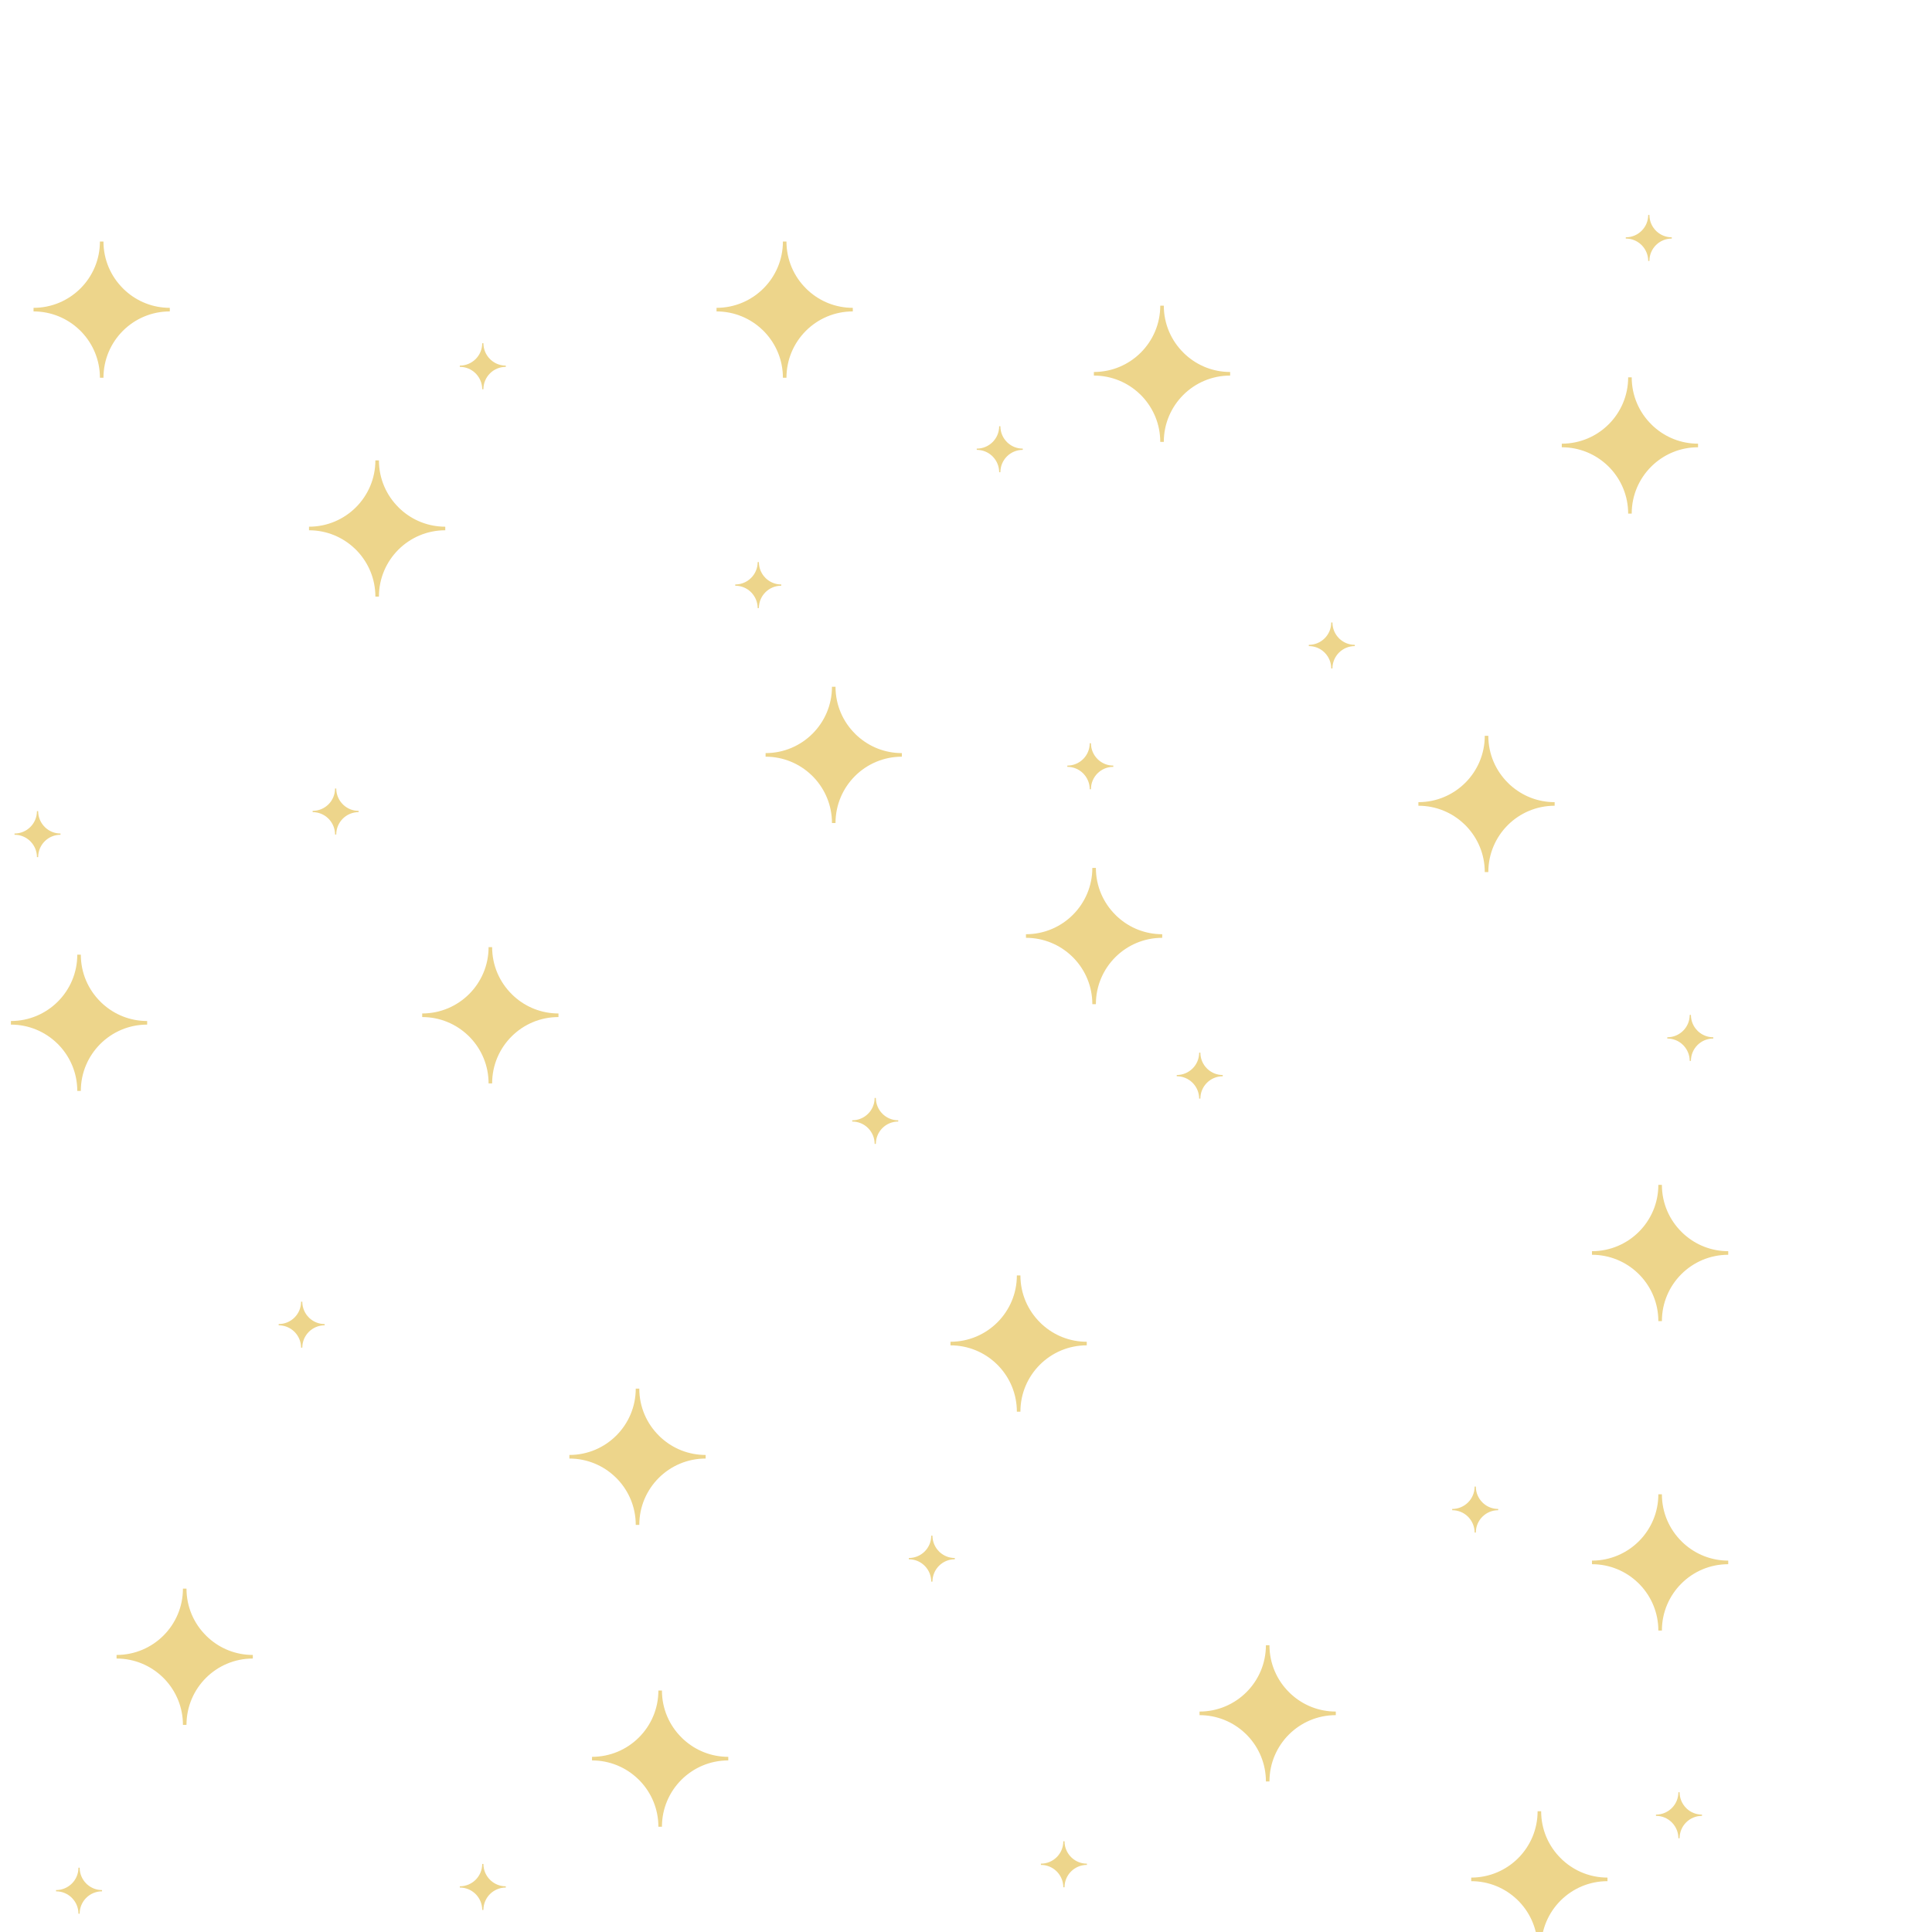<svg xmlns="http://www.w3.org/2000/svg" xmlns:xlink="http://www.w3.org/1999/xlink" preserveAspectRatio="xMidYMid meet" width="512" height="512" viewBox="0 0 512 512" style="width:100%;height:100%"><defs><animateTransform repeatCount="indefinite" dur="3s" begin="0s" xlink:href="#_R_G_L_35_G" fill="freeze" attributeName="transform" from="0 0" to="0 0" type="scale" additive="sum" keyTimes="0;0.082;0.167;1" values="0 0;1 1;0 0;0 0" keySplines="0.167 0.167 0.833 0.833;0.167 0.167 0.833 0.833;0 0 0 0" calcMode="spline"/><animateTransform repeatCount="indefinite" dur="3s" begin="0s" xlink:href="#_R_G_L_35_G" fill="freeze" attributeName="transform" from="25.054 -25.054" to="25.054 -25.054" type="translate" additive="sum" keyTimes="0;1" values="25.054 -25.054;25.054 -25.054" keySplines="0 0 1 1" calcMode="spline"/><animate repeatCount="indefinite" dur="3s" begin="0s" xlink:href="#_R_G_L_35_G_M" fill="freeze" attributeName="opacity" from="1" to="0" keyTimes="0;0.167;0.167;1" values="1;1;0;0" keySplines="0 0 0 0;0 0 0 0;0 0 0 0" calcMode="spline"/><animateTransform repeatCount="indefinite" dur="3s" begin="0s" xlink:href="#_R_G_L_34_G" fill="freeze" attributeName="transform" from="0 0" to="0 0" type="scale" additive="sum" keyTimes="0;0.082;0.167;1" values="0 0;1 1;0 0;0 0" keySplines="0.167 0.167 0.833 0.833;0.167 0.167 0.833 0.833;0 0 0 0" calcMode="spline"/><animateTransform repeatCount="indefinite" dur="3s" begin="0s" xlink:href="#_R_G_L_34_G" fill="freeze" attributeName="transform" from="25.054 -25.054" to="25.054 -25.054" type="translate" additive="sum" keyTimes="0;1" values="25.054 -25.054;25.054 -25.054" keySplines="0 0 1 1" calcMode="spline"/><animate repeatCount="indefinite" dur="3s" begin="0s" xlink:href="#_R_G_L_34_G_M" fill="freeze" attributeName="opacity" from="1" to="0" keyTimes="0;0.167;0.167;1" values="1;1;0;0" keySplines="0 0 0 0;0 0 0 0;0 0 0 0" calcMode="spline"/><animateTransform repeatCount="indefinite" dur="3s" begin="0s" xlink:href="#_R_G_L_33_G" fill="freeze" attributeName="transform" from="0 0" to="0 0" type="scale" additive="sum" keyTimes="0;0.044;0.126;0.211;1" values="0 0;0 0;1 1;0 0;0 0" keySplines="0.167 0.167 0.833 0.833;0.167 0.167 0.833 0.833;0.167 0.167 0.833 0.833;0 0 0 0" calcMode="spline"/><animateTransform repeatCount="indefinite" dur="3s" begin="0s" xlink:href="#_R_G_L_33_G" fill="freeze" attributeName="transform" from="25.054 -25.054" to="25.054 -25.054" type="translate" additive="sum" keyTimes="0;1" values="25.054 -25.054;25.054 -25.054" keySplines="0 0 1 1" calcMode="spline"/><animate repeatCount="indefinite" dur="3s" begin="0s" xlink:href="#_R_G_L_33_G_M" fill="freeze" attributeName="opacity" from="0" to="0" keyTimes="0;0.044;0.044;0.211;0.211;1" values="0;0;1;1;0;0" keySplines="0 0 0 0;0 0 0 0;0 0 0 0;0 0 0 0;0 0 0 0" calcMode="spline"/><animateTransform repeatCount="indefinite" dur="3s" begin="0s" xlink:href="#_R_G_L_32_G" fill="freeze" attributeName="transform" from="0 0" to="0 0" type="scale" additive="sum" keyTimes="0;0.05;0.132;0.217;1" values="0 0;0 0;1 1;0 0;0 0" keySplines="0.167 0.167 0.833 0.833;0.167 0.167 0.833 0.833;0.167 0.167 0.833 0.833;0 0 0 0" calcMode="spline"/><animateTransform repeatCount="indefinite" dur="3s" begin="0s" xlink:href="#_R_G_L_32_G" fill="freeze" attributeName="transform" from="25.054 -25.054" to="25.054 -25.054" type="translate" additive="sum" keyTimes="0;1" values="25.054 -25.054;25.054 -25.054" keySplines="0 0 1 1" calcMode="spline"/><animate repeatCount="indefinite" dur="3s" begin="0s" xlink:href="#_R_G_L_32_G_M" fill="freeze" attributeName="opacity" from="0" to="0" keyTimes="0;0.05;0.05;0.217;0.217;1" values="0;0;1;1;0;0" keySplines="0 0 0 0;0 0 0 0;0 0 0 0;0 0 0 0;0 0 0 0" calcMode="spline"/><animateTransform repeatCount="indefinite" dur="3s" begin="0s" xlink:href="#_R_G_L_31_G" fill="freeze" attributeName="transform" from="0 0" to="0 0" type="scale" additive="sum" keyTimes="0;0.089;0.171;0.256;1" values="0 0;0 0;1 1;0 0;0 0" keySplines="0.167 0.167 0.833 0.833;0.167 0.167 0.833 0.833;0.167 0.167 0.833 0.833;0 0 0 0" calcMode="spline"/><animateTransform repeatCount="indefinite" dur="3s" begin="0s" xlink:href="#_R_G_L_31_G" fill="freeze" attributeName="transform" from="25.054 -25.054" to="25.054 -25.054" type="translate" additive="sum" keyTimes="0;1" values="25.054 -25.054;25.054 -25.054" keySplines="0 0 1 1" calcMode="spline"/><animate repeatCount="indefinite" dur="3s" begin="0s" xlink:href="#_R_G_L_31_G_M" fill="freeze" attributeName="opacity" from="0" to="0" keyTimes="0;0.089;0.089;0.256;0.256;1" values="0;0;1;1;0;0" keySplines="0 0 0 0;0 0 0 0;0 0 0 0;0 0 0 0;0 0 0 0" calcMode="spline"/><animateTransform repeatCount="indefinite" dur="3s" begin="0s" xlink:href="#_R_G_L_30_G" fill="freeze" attributeName="transform" from="0 0" to="0 0" type="scale" additive="sum" keyTimes="0;0.1;0.182;0.267;1" values="0 0;0 0;1 1;0 0;0 0" keySplines="0.167 0.167 0.833 0.833;0.167 0.167 0.833 0.833;0.167 0.167 0.833 0.833;0 0 0 0" calcMode="spline"/><animateTransform repeatCount="indefinite" dur="3s" begin="0s" xlink:href="#_R_G_L_30_G" fill="freeze" attributeName="transform" from="25.054 -25.054" to="25.054 -25.054" type="translate" additive="sum" keyTimes="0;1" values="25.054 -25.054;25.054 -25.054" keySplines="0 0 1 1" calcMode="spline"/><animate repeatCount="indefinite" dur="3s" begin="0s" xlink:href="#_R_G_L_30_G_M" fill="freeze" attributeName="opacity" from="0" to="0" keyTimes="0;0.1;0.1;0.267;0.267;1" values="0;0;1;1;0;0" keySplines="0 0 0 0;0 0 0 0;0 0 0 0;0 0 0 0;0 0 0 0" calcMode="spline"/><animateTransform repeatCount="indefinite" dur="3s" begin="0s" xlink:href="#_R_G_L_29_G" fill="freeze" attributeName="transform" from="0 0" to="0 0" type="scale" additive="sum" keyTimes="0;0.133;0.215;0.3;1" values="0 0;0 0;1 1;0 0;0 0" keySplines="0.167 0.167 0.833 0.833;0.167 0.167 0.833 0.833;0.167 0.167 0.833 0.833;0 0 0 0" calcMode="spline"/><animateTransform repeatCount="indefinite" dur="3s" begin="0s" xlink:href="#_R_G_L_29_G" fill="freeze" attributeName="transform" from="25.054 -25.054" to="25.054 -25.054" type="translate" additive="sum" keyTimes="0;1" values="25.054 -25.054;25.054 -25.054" keySplines="0 0 1 1" calcMode="spline"/><animate repeatCount="indefinite" dur="3s" begin="0s" xlink:href="#_R_G_L_29_G_M" fill="freeze" attributeName="opacity" from="0" to="0" keyTimes="0;0.133;0.133;0.3;0.3;1" values="0;0;1;1;0;0" keySplines="0 0 0 0;0 0 0 0;0 0 0 0;0 0 0 0;0 0 0 0" calcMode="spline"/><animateTransform repeatCount="indefinite" dur="3s" begin="0s" xlink:href="#_R_G_L_28_G" fill="freeze" attributeName="transform" from="0 0" to="0 0" type="scale" additive="sum" keyTimes="0;0.15;0.232;0.317;1" values="0 0;0 0;1 1;0 0;0 0" keySplines="0.167 0.167 0.833 0.833;0.167 0.167 0.833 0.833;0.167 0.167 0.833 0.833;0 0 0 0" calcMode="spline"/><animateTransform repeatCount="indefinite" dur="3s" begin="0s" xlink:href="#_R_G_L_28_G" fill="freeze" attributeName="transform" from="25.054 -25.054" to="25.054 -25.054" type="translate" additive="sum" keyTimes="0;1" values="25.054 -25.054;25.054 -25.054" keySplines="0 0 1 1" calcMode="spline"/><animate repeatCount="indefinite" dur="3s" begin="0s" xlink:href="#_R_G_L_28_G_M" fill="freeze" attributeName="opacity" from="0" to="0" keyTimes="0;0.15;0.15;0.317;0.317;1" values="0;0;1;1;0;0" keySplines="0 0 0 0;0 0 0 0;0 0 0 0;0 0 0 0;0 0 0 0" calcMode="spline"/><animateTransform repeatCount="indefinite" dur="3s" begin="0s" xlink:href="#_R_G_L_27_G" fill="freeze" attributeName="transform" from="0 0" to="0 0" type="scale" additive="sum" keyTimes="0;0.178;0.26;0.344;1" values="0 0;0 0;1 1;0 0;0 0" keySplines="0.167 0.167 0.833 0.833;0.167 0.167 0.833 0.833;0.167 0.167 0.833 0.833;0 0 0 0" calcMode="spline"/><animateTransform repeatCount="indefinite" dur="3s" begin="0s" xlink:href="#_R_G_L_27_G" fill="freeze" attributeName="transform" from="25.054 -25.054" to="25.054 -25.054" type="translate" additive="sum" keyTimes="0;1" values="25.054 -25.054;25.054 -25.054" keySplines="0 0 1 1" calcMode="spline"/><animate repeatCount="indefinite" dur="3s" begin="0s" xlink:href="#_R_G_L_27_G_M" fill="freeze" attributeName="opacity" from="0" to="0" keyTimes="0;0.178;0.178;0.344;0.344;1" values="0;0;1;1;0;0" keySplines="0 0 0 0;0 0 0 0;0 0 0 0;0 0 0 0;0 0 0 0" calcMode="spline"/><animateTransform repeatCount="indefinite" dur="3s" begin="0s" xlink:href="#_R_G_L_26_G" fill="freeze" attributeName="transform" from="0 0" to="0 0" type="scale" additive="sum" keyTimes="0;0.2;0.282;0.367;1" values="0 0;0 0;1 1;0 0;0 0" keySplines="0.167 0.167 0.833 0.833;0.167 0.167 0.833 0.833;0.167 0.167 0.833 0.833;0 0 0 0" calcMode="spline"/><animateTransform repeatCount="indefinite" dur="3s" begin="0s" xlink:href="#_R_G_L_26_G" fill="freeze" attributeName="transform" from="25.054 -25.054" to="25.054 -25.054" type="translate" additive="sum" keyTimes="0;1" values="25.054 -25.054;25.054 -25.054" keySplines="0 0 1 1" calcMode="spline"/><animate repeatCount="indefinite" dur="3s" begin="0s" xlink:href="#_R_G_L_26_G_M" fill="freeze" attributeName="opacity" from="0" to="0" keyTimes="0;0.2;0.2;0.367;0.367;1" values="0;0;1;1;0;0" keySplines="0 0 0 0;0 0 0 0;0 0 0 0;0 0 0 0;0 0 0 0" calcMode="spline"/><animateTransform repeatCount="indefinite" dur="3s" begin="0s" xlink:href="#_R_G_L_25_G" fill="freeze" attributeName="transform" from="0 0" to="0 0" type="scale" additive="sum" keyTimes="0;0.222;0.304;0.389;1" values="0 0;0 0;1 1;0 0;0 0" keySplines="0.167 0.167 0.833 0.833;0.167 0.167 0.833 0.833;0.167 0.167 0.833 0.833;0 0 0 0" calcMode="spline"/><animateTransform repeatCount="indefinite" dur="3s" begin="0s" xlink:href="#_R_G_L_25_G" fill="freeze" attributeName="transform" from="25.054 -25.054" to="25.054 -25.054" type="translate" additive="sum" keyTimes="0;1" values="25.054 -25.054;25.054 -25.054" keySplines="0 0 1 1" calcMode="spline"/><animate repeatCount="indefinite" dur="3s" begin="0s" xlink:href="#_R_G_L_25_G_M" fill="freeze" attributeName="opacity" from="0" to="0" keyTimes="0;0.222;0.222;0.389;0.389;1" values="0;0;1;1;0;0" keySplines="0 0 0 0;0 0 0 0;0 0 0 0;0 0 0 0;0 0 0 0" calcMode="spline"/><animateTransform repeatCount="indefinite" dur="3s" begin="0s" xlink:href="#_R_G_L_24_G" fill="freeze" attributeName="transform" from="0 0" to="0 0" type="scale" additive="sum" keyTimes="0;0.25;0.332;0.417;1" values="0 0;0 0;1 1;0 0;0 0" keySplines="0.167 0.167 0.833 0.833;0.167 0.167 0.833 0.833;0.167 0.167 0.833 0.833;0 0 0 0" calcMode="spline"/><animateTransform repeatCount="indefinite" dur="3s" begin="0s" xlink:href="#_R_G_L_24_G" fill="freeze" attributeName="transform" from="25.054 -25.054" to="25.054 -25.054" type="translate" additive="sum" keyTimes="0;1" values="25.054 -25.054;25.054 -25.054" keySplines="0 0 1 1" calcMode="spline"/><animate repeatCount="indefinite" dur="3s" begin="0s" xlink:href="#_R_G_L_24_G_M" fill="freeze" attributeName="opacity" from="0" to="0" keyTimes="0;0.25;0.25;0.417;0.417;1" values="0;0;1;1;0;0" keySplines="0 0 0 0;0 0 0 0;0 0 0 0;0 0 0 0;0 0 0 0" calcMode="spline"/><animateTransform repeatCount="indefinite" dur="3s" begin="0s" xlink:href="#_R_G_L_23_G" fill="freeze" attributeName="transform" from="0 0" to="0 0" type="scale" additive="sum" keyTimes="0;0.267;0.349;0.433;1" values="0 0;0 0;1 1;0 0;0 0" keySplines="0.167 0.167 0.833 0.833;0.167 0.167 0.833 0.833;0.167 0.167 0.833 0.833;0 0 0 0" calcMode="spline"/><animateTransform repeatCount="indefinite" dur="3s" begin="0s" xlink:href="#_R_G_L_23_G" fill="freeze" attributeName="transform" from="25.054 -25.054" to="25.054 -25.054" type="translate" additive="sum" keyTimes="0;1" values="25.054 -25.054;25.054 -25.054" keySplines="0 0 1 1" calcMode="spline"/><animate repeatCount="indefinite" dur="3s" begin="0s" xlink:href="#_R_G_L_23_G_M" fill="freeze" attributeName="opacity" from="0" to="0" keyTimes="0;0.267;0.267;0.433;0.433;1" values="0;0;1;1;0;0" keySplines="0 0 0 0;0 0 0 0;0 0 0 0;0 0 0 0;0 0 0 0" calcMode="spline"/><animateTransform repeatCount="indefinite" dur="3s" begin="0s" xlink:href="#_R_G_L_22_G" fill="freeze" attributeName="transform" from="0 0" to="0 0" type="scale" additive="sum" keyTimes="0;0.3;0.382;0.467;1" values="0 0;0 0;1 1;0 0;0 0" keySplines="0.167 0.167 0.833 0.833;0.167 0.167 0.833 0.833;0.167 0.167 0.833 0.833;0 0 0 0" calcMode="spline"/><animateTransform repeatCount="indefinite" dur="3s" begin="0s" xlink:href="#_R_G_L_22_G" fill="freeze" attributeName="transform" from="25.054 -25.054" to="25.054 -25.054" type="translate" additive="sum" keyTimes="0;1" values="25.054 -25.054;25.054 -25.054" keySplines="0 0 1 1" calcMode="spline"/><animate repeatCount="indefinite" dur="3s" begin="0s" xlink:href="#_R_G_L_22_G_M" fill="freeze" attributeName="opacity" from="0" to="0" keyTimes="0;0.3;0.3;0.467;0.467;1" values="0;0;1;1;0;0" keySplines="0 0 0 0;0 0 0 0;0 0 0 0;0 0 0 0;0 0 0 0" calcMode="spline"/><animateTransform repeatCount="indefinite" dur="3s" begin="0s" xlink:href="#_R_G_L_21_G" fill="freeze" attributeName="transform" from="0 0" to="0 0" type="scale" additive="sum" keyTimes="0;0.311;0.393;0.478;1" values="0 0;0 0;1 1;0 0;0 0" keySplines="0.167 0.167 0.833 0.833;0.167 0.167 0.833 0.833;0.167 0.167 0.833 0.833;0 0 0 0" calcMode="spline"/><animateTransform repeatCount="indefinite" dur="3s" begin="0s" xlink:href="#_R_G_L_21_G" fill="freeze" attributeName="transform" from="25.054 -25.054" to="25.054 -25.054" type="translate" additive="sum" keyTimes="0;1" values="25.054 -25.054;25.054 -25.054" keySplines="0 0 1 1" calcMode="spline"/><animate repeatCount="indefinite" dur="3s" begin="0s" xlink:href="#_R_G_L_21_G_M" fill="freeze" attributeName="opacity" from="0" to="0" keyTimes="0;0.311;0.311;0.478;0.478;1" values="0;0;1;1;0;0" keySplines="0 0 0 0;0 0 0 0;0 0 0 0;0 0 0 0;0 0 0 0" calcMode="spline"/><animateTransform repeatCount="indefinite" dur="3s" begin="0s" xlink:href="#_R_G_L_20_G" fill="freeze" attributeName="transform" from="0 0" to="0 0" type="scale" additive="sum" keyTimes="0;0.35;0.432;0.517;1" values="0 0;0 0;1 1;0 0;0 0" keySplines="0.167 0.167 0.833 0.833;0.167 0.167 0.833 0.833;0.167 0.167 0.833 0.833;0 0 0 0" calcMode="spline"/><animateTransform repeatCount="indefinite" dur="3s" begin="0s" xlink:href="#_R_G_L_20_G" fill="freeze" attributeName="transform" from="25.054 -25.054" to="25.054 -25.054" type="translate" additive="sum" keyTimes="0;1" values="25.054 -25.054;25.054 -25.054" keySplines="0 0 1 1" calcMode="spline"/><animate repeatCount="indefinite" dur="3s" begin="0s" xlink:href="#_R_G_L_20_G_M" fill="freeze" attributeName="opacity" from="0" to="0" keyTimes="0;0.35;0.35;0.517;0.517;1" values="0;0;1;1;0;0" keySplines="0 0 0 0;0 0 0 0;0 0 0 0;0 0 0 0;0 0 0 0" calcMode="spline"/><animateTransform repeatCount="indefinite" dur="3s" begin="0s" xlink:href="#_R_G_L_19_G" fill="freeze" attributeName="transform" from="0 0" to="0 0" type="scale" additive="sum" keyTimes="0;0.356;0.438;0.522;1" values="0 0;0 0;1 1;0 0;0 0" keySplines="0.167 0.167 0.833 0.833;0.167 0.167 0.833 0.833;0.167 0.167 0.833 0.833;0 0 0 0" calcMode="spline"/><animateTransform repeatCount="indefinite" dur="3s" begin="0s" xlink:href="#_R_G_L_19_G" fill="freeze" attributeName="transform" from="25.054 -25.054" to="25.054 -25.054" type="translate" additive="sum" keyTimes="0;1" values="25.054 -25.054;25.054 -25.054" keySplines="0 0 1 1" calcMode="spline"/><animate repeatCount="indefinite" dur="3s" begin="0s" xlink:href="#_R_G_L_19_G_M" fill="freeze" attributeName="opacity" from="0" to="0" keyTimes="0;0.356;0.356;0.522;0.522;1" values="0;0;1;1;0;0" keySplines="0 0 0 0;0 0 0 0;0 0 0 0;0 0 0 0;0 0 0 0" calcMode="spline"/><animateTransform repeatCount="indefinite" dur="3s" begin="0s" xlink:href="#_R_G_L_18_G" fill="freeze" attributeName="transform" from="0 0" to="0 0" type="scale" additive="sum" keyTimes="0;0.4;0.482;0.567;1" values="0 0;0 0;1 1;0 0;0 0" keySplines="0.167 0.167 0.833 0.833;0.167 0.167 0.833 0.833;0.167 0.167 0.833 0.833;0 0 0 0" calcMode="spline"/><animateTransform repeatCount="indefinite" dur="3s" begin="0s" xlink:href="#_R_G_L_18_G" fill="freeze" attributeName="transform" from="25.054 -25.054" to="25.054 -25.054" type="translate" additive="sum" keyTimes="0;1" values="25.054 -25.054;25.054 -25.054" keySplines="0 0 1 1" calcMode="spline"/><animate repeatCount="indefinite" dur="3s" begin="0s" xlink:href="#_R_G_L_18_G_M" fill="freeze" attributeName="opacity" from="0" to="0" keyTimes="0;0.4;0.4;0.567;0.567;1" values="0;0;1;1;0;0" keySplines="0 0 0 0;0 0 0 0;0 0 0 0;0 0 0 0;0 0 0 0" calcMode="spline"/><animateTransform repeatCount="indefinite" dur="3s" begin="0s" xlink:href="#_R_G_L_17_G" fill="freeze" attributeName="transform" from="0 0" to="0 0" type="scale" additive="sum" keyTimes="0;0.4;0.482;0.567;1" values="0 0;0 0;1 1;0 0;0 0" keySplines="0.167 0.167 0.833 0.833;0.167 0.167 0.833 0.833;0.167 0.167 0.833 0.833;0 0 0 0" calcMode="spline"/><animateTransform repeatCount="indefinite" dur="3s" begin="0s" xlink:href="#_R_G_L_17_G" fill="freeze" attributeName="transform" from="25.054 -25.054" to="25.054 -25.054" type="translate" additive="sum" keyTimes="0;1" values="25.054 -25.054;25.054 -25.054" keySplines="0 0 1 1" calcMode="spline"/><animate repeatCount="indefinite" dur="3s" begin="0s" xlink:href="#_R_G_L_17_G_M" fill="freeze" attributeName="opacity" from="0" to="0" keyTimes="0;0.4;0.4;0.567;0.567;1" values="0;0;1;1;0;0" keySplines="0 0 0 0;0 0 0 0;0 0 0 0;0 0 0 0;0 0 0 0" calcMode="spline"/><animateTransform repeatCount="indefinite" dur="3s" begin="0s" xlink:href="#_R_G_L_16_G" fill="freeze" attributeName="transform" from="0 0" to="0 0" type="scale" additive="sum" keyTimes="0;0.45;0.532;0.617;1" values="0 0;0 0;1 1;0 0;0 0" keySplines="0.167 0.167 0.833 0.833;0.167 0.167 0.833 0.833;0.167 0.167 0.833 0.833;0 0 0 0" calcMode="spline"/><animateTransform repeatCount="indefinite" dur="3s" begin="0s" xlink:href="#_R_G_L_16_G" fill="freeze" attributeName="transform" from="25.054 -25.054" to="25.054 -25.054" type="translate" additive="sum" keyTimes="0;1" values="25.054 -25.054;25.054 -25.054" keySplines="0 0 1 1" calcMode="spline"/><animate repeatCount="indefinite" dur="3s" begin="0s" xlink:href="#_R_G_L_16_G_M" fill="freeze" attributeName="opacity" from="0" to="0" keyTimes="0;0.45;0.45;0.617;0.617;1" values="0;0;1;1;0;0" keySplines="0 0 0 0;0 0 0 0;0 0 0 0;0 0 0 0;0 0 0 0" calcMode="spline"/><animateTransform repeatCount="indefinite" dur="3s" begin="0s" xlink:href="#_R_G_L_15_G" fill="freeze" attributeName="transform" from="0 0" to="0 0" type="scale" additive="sum" keyTimes="0;0.444;0.526;0.611;1" values="0 0;0 0;1 1;0 0;0 0" keySplines="0.167 0.167 0.833 0.833;0.167 0.167 0.833 0.833;0.167 0.167 0.833 0.833;0 0 0 0" calcMode="spline"/><animateTransform repeatCount="indefinite" dur="3s" begin="0s" xlink:href="#_R_G_L_15_G" fill="freeze" attributeName="transform" from="25.054 -25.054" to="25.054 -25.054" type="translate" additive="sum" keyTimes="0;1" values="25.054 -25.054;25.054 -25.054" keySplines="0 0 1 1" calcMode="spline"/><animate repeatCount="indefinite" dur="3s" begin="0s" xlink:href="#_R_G_L_15_G_M" fill="freeze" attributeName="opacity" from="0" to="0" keyTimes="0;0.444;0.444;0.611;0.611;1" values="0;0;1;1;0;0" keySplines="0 0 0 0;0 0 0 0;0 0 0 0;0 0 0 0;0 0 0 0" calcMode="spline"/><animateTransform repeatCount="indefinite" dur="3s" begin="0s" xlink:href="#_R_G_L_14_G" fill="freeze" attributeName="transform" from="0 0" to="0 0" type="scale" additive="sum" keyTimes="0;0.5;0.582;0.667;1" values="0 0;0 0;1 1;0 0;0 0" keySplines="0.167 0.167 0.833 0.833;0.167 0.167 0.833 0.833;0.167 0.167 0.833 0.833;0 0 0 0" calcMode="spline"/><animateTransform repeatCount="indefinite" dur="3s" begin="0s" xlink:href="#_R_G_L_14_G" fill="freeze" attributeName="transform" from="25.054 -25.054" to="25.054 -25.054" type="translate" additive="sum" keyTimes="0;1" values="25.054 -25.054;25.054 -25.054" keySplines="0 0 1 1" calcMode="spline"/><animate repeatCount="indefinite" dur="3s" begin="0s" xlink:href="#_R_G_L_14_G_M" fill="freeze" attributeName="opacity" from="0" to="0" keyTimes="0;0.5;0.5;0.667;0.667;1" values="0;0;1;1;0;0" keySplines="0 0 0 0;0 0 0 0;0 0 0 0;0 0 0 0;0 0 0 0" calcMode="spline"/><animateTransform repeatCount="indefinite" dur="3s" begin="0s" xlink:href="#_R_G_L_13_G" fill="freeze" attributeName="transform" from="0 0" to="0 0" type="scale" additive="sum" keyTimes="0;0.489;0.571;0.656;1" values="0 0;0 0;1 1;0 0;0 0" keySplines="0.167 0.167 0.833 0.833;0.167 0.167 0.833 0.833;0.167 0.167 0.833 0.833;0 0 0 0" calcMode="spline"/><animateTransform repeatCount="indefinite" dur="3s" begin="0s" xlink:href="#_R_G_L_13_G" fill="freeze" attributeName="transform" from="25.054 -25.054" to="25.054 -25.054" type="translate" additive="sum" keyTimes="0;1" values="25.054 -25.054;25.054 -25.054" keySplines="0 0 1 1" calcMode="spline"/><animate repeatCount="indefinite" dur="3s" begin="0s" xlink:href="#_R_G_L_13_G_M" fill="freeze" attributeName="opacity" from="0" to="0" keyTimes="0;0.489;0.489;0.656;0.656;1" values="0;0;1;1;0;0" keySplines="0 0 0 0;0 0 0 0;0 0 0 0;0 0 0 0;0 0 0 0" calcMode="spline"/><animateTransform repeatCount="indefinite" dur="3s" begin="0s" xlink:href="#_R_G_L_12_G" fill="freeze" attributeName="transform" from="0 0" to="0 0" type="scale" additive="sum" keyTimes="0;0.55;0.632;0.717;1" values="0 0;0 0;1 1;0 0;0 0" keySplines="0.167 0.167 0.833 0.833;0.167 0.167 0.833 0.833;0.167 0.167 0.833 0.833;0 0 0 0" calcMode="spline"/><animateTransform repeatCount="indefinite" dur="3s" begin="0s" xlink:href="#_R_G_L_12_G" fill="freeze" attributeName="transform" from="25.054 -25.054" to="25.054 -25.054" type="translate" additive="sum" keyTimes="0;1" values="25.054 -25.054;25.054 -25.054" keySplines="0 0 1 1" calcMode="spline"/><animate repeatCount="indefinite" dur="3s" begin="0s" xlink:href="#_R_G_L_12_G_M" fill="freeze" attributeName="opacity" from="0" to="0" keyTimes="0;0.55;0.55;0.717;0.717;1" values="0;0;1;1;0;0" keySplines="0 0 0 0;0 0 0 0;0 0 0 0;0 0 0 0;0 0 0 0" calcMode="spline"/><animateTransform repeatCount="indefinite" dur="3s" begin="0s" xlink:href="#_R_G_L_11_G" fill="freeze" attributeName="transform" from="0 0" to="0 0" type="scale" additive="sum" keyTimes="0;0.533;0.615;0.7;1" values="0 0;0 0;1 1;0 0;0 0" keySplines="0.167 0.167 0.833 0.833;0.167 0.167 0.833 0.833;0.167 0.167 0.833 0.833;0 0 0 0" calcMode="spline"/><animateTransform repeatCount="indefinite" dur="3s" begin="0s" xlink:href="#_R_G_L_11_G" fill="freeze" attributeName="transform" from="25.054 -25.054" to="25.054 -25.054" type="translate" additive="sum" keyTimes="0;1" values="25.054 -25.054;25.054 -25.054" keySplines="0 0 1 1" calcMode="spline"/><animate repeatCount="indefinite" dur="3s" begin="0s" xlink:href="#_R_G_L_11_G_M" fill="freeze" attributeName="opacity" from="0" to="0" keyTimes="0;0.533;0.533;0.7;0.7;1" values="0;0;1;1;0;0" keySplines="0 0 0 0;0 0 0 0;0 0 0 0;0 0 0 0;0 0 0 0" calcMode="spline"/><animateTransform repeatCount="indefinite" dur="3s" begin="0s" xlink:href="#_R_G_L_10_G" fill="freeze" attributeName="transform" from="0 0" to="0 0" type="scale" additive="sum" keyTimes="0;0.6;0.682;0.767;1" values="0 0;0 0;1 1;0 0;0 0" keySplines="0.167 0.167 0.833 0.833;0.167 0.167 0.833 0.833;0.167 0.167 0.833 0.833;0 0 0 0" calcMode="spline"/><animateTransform repeatCount="indefinite" dur="3s" begin="0s" xlink:href="#_R_G_L_10_G" fill="freeze" attributeName="transform" from="25.054 -25.054" to="25.054 -25.054" type="translate" additive="sum" keyTimes="0;1" values="25.054 -25.054;25.054 -25.054" keySplines="0 0 1 1" calcMode="spline"/><animate repeatCount="indefinite" dur="3s" begin="0s" xlink:href="#_R_G_L_10_G_M" fill="freeze" attributeName="opacity" from="0" to="0" keyTimes="0;0.6;0.6;0.767;0.767;1" values="0;0;1;1;0;0" keySplines="0 0 0 0;0 0 0 0;0 0 0 0;0 0 0 0;0 0 0 0" calcMode="spline"/><animateTransform repeatCount="indefinite" dur="3s" begin="0s" xlink:href="#_R_G_L_9_G" fill="freeze" attributeName="transform" from="0 0" to="0 0" type="scale" additive="sum" keyTimes="0;0.578;0.66;0.744;1" values="0 0;0 0;1 1;0 0;0 0" keySplines="0.167 0.167 0.833 0.833;0.167 0.167 0.833 0.833;0.167 0.167 0.833 0.833;0 0 0 0" calcMode="spline"/><animateTransform repeatCount="indefinite" dur="3s" begin="0s" xlink:href="#_R_G_L_9_G" fill="freeze" attributeName="transform" from="25.054 -25.054" to="25.054 -25.054" type="translate" additive="sum" keyTimes="0;1" values="25.054 -25.054;25.054 -25.054" keySplines="0 0 1 1" calcMode="spline"/><animate repeatCount="indefinite" dur="3s" begin="0s" xlink:href="#_R_G_L_9_G_M" fill="freeze" attributeName="opacity" from="0" to="0" keyTimes="0;0.578;0.578;0.744;0.744;1" values="0;0;1;1;0;0" keySplines="0 0 0 0;0 0 0 0;0 0 0 0;0 0 0 0;0 0 0 0" calcMode="spline"/><animateTransform repeatCount="indefinite" dur="3s" begin="0s" xlink:href="#_R_G_L_8_G" fill="freeze" attributeName="transform" from="0 0" to="0 0" type="scale" additive="sum" keyTimes="0;0.65;0.732;0.817;1" values="0 0;0 0;1 1;0 0;0 0" keySplines="0.167 0.167 0.833 0.833;0.167 0.167 0.833 0.833;0.167 0.167 0.833 0.833;0 0 0 0" calcMode="spline"/><animateTransform repeatCount="indefinite" dur="3s" begin="0s" xlink:href="#_R_G_L_8_G" fill="freeze" attributeName="transform" from="25.054 -25.054" to="25.054 -25.054" type="translate" additive="sum" keyTimes="0;1" values="25.054 -25.054;25.054 -25.054" keySplines="0 0 1 1" calcMode="spline"/><animate repeatCount="indefinite" dur="3s" begin="0s" xlink:href="#_R_G_L_8_G_M" fill="freeze" attributeName="opacity" from="0" to="0" keyTimes="0;0.65;0.65;0.817;0.817;1" values="0;0;1;1;0;0" keySplines="0 0 0 0;0 0 0 0;0 0 0 0;0 0 0 0;0 0 0 0" calcMode="spline"/><animateTransform repeatCount="indefinite" dur="3s" begin="0s" xlink:href="#_R_G_L_7_G" fill="freeze" attributeName="transform" from="0 0" to="0 0" type="scale" additive="sum" keyTimes="0;0.622;0.704;0.789;1" values="0 0;0 0;1 1;0 0;0 0" keySplines="0.167 0.167 0.833 0.833;0.167 0.167 0.833 0.833;0.167 0.167 0.833 0.833;0 0 0 0" calcMode="spline"/><animateTransform repeatCount="indefinite" dur="3s" begin="0s" xlink:href="#_R_G_L_7_G" fill="freeze" attributeName="transform" from="25.054 -25.054" to="25.054 -25.054" type="translate" additive="sum" keyTimes="0;1" values="25.054 -25.054;25.054 -25.054" keySplines="0 0 1 1" calcMode="spline"/><animate repeatCount="indefinite" dur="3s" begin="0s" xlink:href="#_R_G_L_7_G_M" fill="freeze" attributeName="opacity" from="0" to="0" keyTimes="0;0.622;0.622;0.789;0.789;1" values="0;0;1;1;0;0" keySplines="0 0 0 0;0 0 0 0;0 0 0 0;0 0 0 0;0 0 0 0" calcMode="spline"/><animateTransform repeatCount="indefinite" dur="3s" begin="0s" xlink:href="#_R_G_L_6_G" fill="freeze" attributeName="transform" from="0 0" to="0 0" type="scale" additive="sum" keyTimes="0;0.7;0.782;0.867;1" values="0 0;0 0;1 1;0 0;0 0" keySplines="0.167 0.167 0.833 0.833;0.167 0.167 0.833 0.833;0.167 0.167 0.833 0.833;0 0 0 0" calcMode="spline"/><animateTransform repeatCount="indefinite" dur="3s" begin="0s" xlink:href="#_R_G_L_6_G" fill="freeze" attributeName="transform" from="25.054 -25.054" to="25.054 -25.054" type="translate" additive="sum" keyTimes="0;1" values="25.054 -25.054;25.054 -25.054" keySplines="0 0 1 1" calcMode="spline"/><animate repeatCount="indefinite" dur="3s" begin="0s" xlink:href="#_R_G_L_6_G_M" fill="freeze" attributeName="opacity" from="0" to="0" keyTimes="0;0.7;0.7;0.867;0.867;1" values="0;0;1;1;0;0" keySplines="0 0 0 0;0 0 0 0;0 0 0 0;0 0 0 0;0 0 0 0" calcMode="spline"/><animateTransform repeatCount="indefinite" dur="3s" begin="0s" xlink:href="#_R_G_L_5_G" fill="freeze" attributeName="transform" from="0 0" to="0 0" type="scale" additive="sum" keyTimes="0;0.667;0.749;0.833;1" values="0 0;0 0;1 1;0 0;0 0" keySplines="0.167 0.167 0.833 0.833;0.167 0.167 0.833 0.833;0.167 0.167 0.833 0.833;0 0 0 0" calcMode="spline"/><animateTransform repeatCount="indefinite" dur="3s" begin="0s" xlink:href="#_R_G_L_5_G" fill="freeze" attributeName="transform" from="25.054 -25.054" to="25.054 -25.054" type="translate" additive="sum" keyTimes="0;1" values="25.054 -25.054;25.054 -25.054" keySplines="0 0 1 1" calcMode="spline"/><animate repeatCount="indefinite" dur="3s" begin="0s" xlink:href="#_R_G_L_5_G_M" fill="freeze" attributeName="opacity" from="0" to="0" keyTimes="0;0.667;0.667;0.833;0.833;1" values="0;0;1;1;0;0" keySplines="0 0 0 0;0 0 0 0;0 0 0 0;0 0 0 0;0 0 0 0" calcMode="spline"/><animateTransform repeatCount="indefinite" dur="3s" begin="0s" xlink:href="#_R_G_L_4_G" fill="freeze" attributeName="transform" from="0 0" to="0 0" type="scale" additive="sum" keyTimes="0;0.75;0.832;0.917;1" values="0 0;0 0;1 1;0 0;0 0" keySplines="0.167 0.167 0.833 0.833;0.167 0.167 0.833 0.833;0.167 0.167 0.833 0.833;0 0 0 0" calcMode="spline"/><animateTransform repeatCount="indefinite" dur="3s" begin="0s" xlink:href="#_R_G_L_4_G" fill="freeze" attributeName="transform" from="25.054 -25.054" to="25.054 -25.054" type="translate" additive="sum" keyTimes="0;1" values="25.054 -25.054;25.054 -25.054" keySplines="0 0 1 1" calcMode="spline"/><animate repeatCount="indefinite" dur="3s" begin="0s" xlink:href="#_R_G_L_4_G_M" fill="freeze" attributeName="opacity" from="0" to="0" keyTimes="0;0.75;0.75;0.917;0.917;1" values="0;0;1;1;0;0" keySplines="0 0 0 0;0 0 0 0;0 0 0 0;0 0 0 0;0 0 0 0" calcMode="spline"/><animateTransform repeatCount="indefinite" dur="3s" begin="0s" xlink:href="#_R_G_L_3_G" fill="freeze" attributeName="transform" from="0 0" to="0 0" type="scale" additive="sum" keyTimes="0;0.711;0.793;0.878;1" values="0 0;0 0;1 1;0 0;0 0" keySplines="0.167 0.167 0.833 0.833;0.167 0.167 0.833 0.833;0.167 0.167 0.833 0.833;0 0 0 0" calcMode="spline"/><animateTransform repeatCount="indefinite" dur="3s" begin="0s" xlink:href="#_R_G_L_3_G" fill="freeze" attributeName="transform" from="25.054 -25.054" to="25.054 -25.054" type="translate" additive="sum" keyTimes="0;1" values="25.054 -25.054;25.054 -25.054" keySplines="0 0 1 1" calcMode="spline"/><animate repeatCount="indefinite" dur="3s" begin="0s" xlink:href="#_R_G_L_3_G_M" fill="freeze" attributeName="opacity" from="0" to="0" keyTimes="0;0.711;0.711;0.878;0.878;1" values="0;0;1;1;0;0" keySplines="0 0 0 0;0 0 0 0;0 0 0 0;0 0 0 0;0 0 0 0" calcMode="spline"/><animateTransform repeatCount="indefinite" dur="3s" begin="0s" xlink:href="#_R_G_L_2_G" fill="freeze" attributeName="transform" from="0 0" to="0 0" type="scale" additive="sum" keyTimes="0;0.8;0.882;0.967;1" values="0 0;0 0;1 1;0 0;0 0" keySplines="0.167 0.167 0.833 0.833;0.167 0.167 0.833 0.833;0.167 0.167 0.833 0.833;0 0 0 0" calcMode="spline"/><animateTransform repeatCount="indefinite" dur="3s" begin="0s" xlink:href="#_R_G_L_2_G" fill="freeze" attributeName="transform" from="25.054 -25.054" to="25.054 -25.054" type="translate" additive="sum" keyTimes="0;1" values="25.054 -25.054;25.054 -25.054" keySplines="0 0 1 1" calcMode="spline"/><animate repeatCount="indefinite" dur="3s" begin="0s" xlink:href="#_R_G_L_2_G_M" fill="freeze" attributeName="opacity" from="0" to="0" keyTimes="0;0.8;0.8;0.967;0.967;1" values="0;0;1;1;0;0" keySplines="0 0 0 0;0 0 0 0;0 0 0 0;0 0 0 0;0 0 0 0" calcMode="spline"/><animateTransform repeatCount="indefinite" dur="3s" begin="0s" xlink:href="#_R_G_L_1_G" fill="freeze" attributeName="transform" from="0 0" to="0 0" type="scale" additive="sum" keyTimes="0;0.756;0.838;0.922;1" values="0 0;0 0;1 1;0 0;0 0" keySplines="0.167 0.167 0.833 0.833;0.167 0.167 0.833 0.833;0.167 0.167 0.833 0.833;0 0 0 0" calcMode="spline"/><animateTransform repeatCount="indefinite" dur="3s" begin="0s" xlink:href="#_R_G_L_1_G" fill="freeze" attributeName="transform" from="25.054 -25.054" to="25.054 -25.054" type="translate" additive="sum" keyTimes="0;1" values="25.054 -25.054;25.054 -25.054" keySplines="0 0 1 1" calcMode="spline"/><animate repeatCount="indefinite" dur="3s" begin="0s" xlink:href="#_R_G_L_1_G_M" fill="freeze" attributeName="opacity" from="0" to="0" keyTimes="0;0.756;0.756;0.922;0.922;1" values="0;0;1;1;0;0" keySplines="0 0 0 0;0 0 0 0;0 0 0 0;0 0 0 0;0 0 0 0" calcMode="spline"/><animateTransform repeatCount="indefinite" dur="3s" begin="0s" xlink:href="#_R_G_L_0_G" fill="freeze" attributeName="transform" from="0 0" to="1 1" type="scale" additive="sum" keyTimes="0;0.85;0.932;1" values="0 0;0 0;1 1;1 1" keySplines="0.167 0.167 0.833 0.833;0.167 0.167 0.833 0.833;0 0 0 0" calcMode="spline"/><animateTransform repeatCount="indefinite" dur="3s" begin="0s" xlink:href="#_R_G_L_0_G" fill="freeze" attributeName="transform" from="25.054 -25.054" to="25.054 -25.054" type="translate" additive="sum" keyTimes="0;1" values="25.054 -25.054;25.054 -25.054" keySplines="0 0 1 1" calcMode="spline"/><animate repeatCount="indefinite" dur="3s" begin="0s" xlink:href="#_R_G_L_0_G_M" fill="freeze" attributeName="opacity" from="0" to="1" keyTimes="0;0.85;0.85;1" values="0;0;1;1" keySplines="0 0 0 0;0 0 0 0;0 0 0 0" calcMode="spline"/><animate attributeType="XML" attributeName="opacity" dur="3s" from="0" to="1" xlink:href="#time_group"/></defs><g id="_R_G"><g id="_R_G_L_35_G_M"><g id="_R_G_L_35_G" transform=" translate(125, 115)"><path id="_R_G_L_35_G_D_0_P_0" fill="#edd58b" fill-opacity="1" fill-rule="nonzero" d=" M-30.66 30.69 C-30.53,30.82 -30.42,30.94 -30.3,31.06 C-27.34,34.21 -25.52,38.44 -25.52,43.11 C-25.52,43.11 -24.58,43.11 -24.58,43.11 C-24.58,33.39 -16.71,25.53 -7,25.53 C-7,25.53 -7,24.58 -7,24.58 C-11.5,24.58 -15.61,22.89 -18.72,20.09 C-18.85,19.98 -18.97,19.86 -19.09,19.75 C-19.19,19.66 -19.29,19.56 -19.38,19.46 C-22.59,16.29 -24.58,11.88 -24.58,7 C-24.58,7 -25.52,7 -25.52,7 C-25.52,16.71 -33.39,24.58 -43.11,24.58 C-43.11,24.58 -43.11,25.53 -43.11,25.53 C-38.4,25.53 -34.11,27.38 -30.95,30.41 C-30.86,30.5 -30.76,30.6 -30.66,30.69z "/></g></g><g id="_R_G_L_34_G_M"><g id="_R_G_L_34_G" transform=" translate(105, 326)"><path id="_R_G_L_34_G_D_0_P_0" fill="#edd58b" fill-opacity="1" fill-rule="nonzero" d=" M-26.95 26.96 C-26.91,27 -26.87,27.04 -26.83,27.08 C-25.83,28.15 -25.21,29.58 -25.21,31.15 C-25.21,31.15 -24.89,31.15 -24.89,31.15 C-24.89,27.87 -22.24,25.22 -18.96,25.22 C-18.96,25.22 -18.96,24.89 -18.96,24.89 C-20.48,24.89 -21.86,24.32 -22.91,23.38 C-22.96,23.34 -23,23.3 -23.04,23.26 C-23.07,23.23 -23.11,23.2 -23.14,23.16 C-24.22,22.09 -24.89,20.6 -24.89,18.96 C-24.89,18.96 -25.21,18.96 -25.21,18.96 C-25.21,22.24 -27.87,24.89 -31.15,24.89 C-31.15,24.89 -31.15,25.22 -31.15,25.22 C-29.56,25.22 -28.11,25.84 -27.05,26.86 C-27.01,26.89 -26.98,26.93 -26.95,26.96z "/></g></g><g id="_R_G_L_33_G_M"><g id="_R_G_L_33_G" transform=" translate(419, 188)"><path id="_R_G_L_33_G_D_0_P_0" fill="#edd58b" fill-opacity="1" fill-rule="nonzero" d=" M-30.66 30.69 C-30.53,30.82 -30.42,30.94 -30.3,31.06 C-27.34,34.21 -25.52,38.44 -25.52,43.11 C-25.52,43.11 -24.58,43.11 -24.58,43.11 C-24.58,33.39 -16.71,25.53 -7,25.53 C-7,25.53 -7,24.58 -7,24.58 C-11.5,24.58 -15.61,22.89 -18.72,20.09 C-18.85,19.98 -18.97,19.86 -19.09,19.75 C-19.19,19.66 -19.29,19.56 -19.38,19.46 C-22.59,16.29 -24.58,11.88 -24.58,7 C-24.58,7 -25.52,7 -25.52,7 C-25.52,16.71 -33.39,24.58 -43.11,24.58 C-43.11,24.58 -43.11,25.53 -43.11,25.53 C-38.4,25.53 -34.11,27.38 -30.95,30.41 C-30.86,30.5 -30.76,30.6 -30.66,30.69z "/></g></g><g id="_R_G_L_32_G_M"><g id="_R_G_L_32_G" transform=" translate(257, 272)"><path id="_R_G_L_32_G_D_0_P_0" fill="#edd58b" fill-opacity="1" fill-rule="nonzero" d=" M-26.95 26.96 C-26.91,27 -26.87,27.04 -26.83,27.08 C-25.83,28.15 -25.21,29.58 -25.21,31.15 C-25.21,31.15 -24.89,31.15 -24.89,31.15 C-24.89,27.87 -22.24,25.22 -18.96,25.22 C-18.96,25.22 -18.96,24.89 -18.96,24.89 C-20.48,24.89 -21.86,24.32 -22.91,23.38 C-22.96,23.34 -23,23.3 -23.04,23.26 C-23.07,23.23 -23.11,23.2 -23.14,23.16 C-24.22,22.09 -24.89,20.6 -24.89,18.96 C-24.89,18.96 -25.21,18.96 -25.21,18.96 C-25.21,22.24 -27.87,24.89 -31.15,24.89 C-31.15,24.89 -31.15,25.22 -31.15,25.22 C-29.56,25.22 -28.11,25.84 -27.05,26.86 C-27.01,26.89 -26.98,26.93 -26.95,26.96z "/></g></g><g id="_R_G_L_31_G_M"><g id="_R_G_L_31_G" transform=" translate(74, 414)"><path id="_R_G_L_31_G_D_0_P_0" fill="#edd58b" fill-opacity="1" fill-rule="nonzero" d=" M-30.66 30.69 C-30.53,30.82 -30.42,30.94 -30.3,31.06 C-27.34,34.21 -25.52,38.44 -25.52,43.11 C-25.52,43.11 -24.58,43.11 -24.58,43.11 C-24.58,33.39 -16.71,25.53 -7,25.53 C-7,25.53 -7,24.58 -7,24.58 C-11.5,24.58 -15.61,22.89 -18.72,20.09 C-18.85,19.98 -18.97,19.86 -19.09,19.75 C-19.19,19.66 -19.29,19.56 -19.38,19.46 C-22.59,16.29 -24.58,11.88 -24.58,7 C-24.58,7 -25.52,7 -25.52,7 C-25.52,16.71 -33.39,24.58 -43.11,24.58 C-43.11,24.58 -43.11,25.53 -43.11,25.53 C-38.4,25.53 -34.11,27.38 -30.95,30.41 C-30.86,30.5 -30.76,30.6 -30.66,30.69z "/></g></g><g id="_R_G_L_30_G_M"><g id="_R_G_L_30_G" transform=" translate(153, 72)"><path id="_R_G_L_30_G_D_0_P_0" fill="#edd58b" fill-opacity="1" fill-rule="nonzero" d=" M-26.95 26.96 C-26.91,27 -26.87,27.04 -26.83,27.08 C-25.83,28.15 -25.21,29.58 -25.21,31.15 C-25.21,31.15 -24.89,31.15 -24.89,31.15 C-24.89,27.87 -22.24,25.22 -18.96,25.22 C-18.96,25.22 -18.96,24.89 -18.96,24.89 C-20.48,24.89 -21.86,24.32 -22.91,23.38 C-22.96,23.34 -23,23.3 -23.04,23.26 C-23.07,23.23 -23.11,23.2 -23.14,23.16 C-24.22,22.09 -24.89,20.6 -24.89,18.96 C-24.89,18.96 -25.21,18.96 -25.21,18.96 C-25.21,22.24 -27.87,24.89 -31.15,24.89 C-31.15,24.89 -31.15,25.22 -31.15,25.22 C-29.56,25.22 -28.11,25.84 -27.05,26.86 C-27.01,26.89 -26.98,26.93 -26.95,26.96z "/></g></g><g id="_R_G_L_29_G_M"><g id="_R_G_L_29_G" transform=" translate(433, 473)"><path id="_R_G_L_29_G_D_0_P_0" fill="#edd58b" fill-opacity="1" fill-rule="nonzero" d=" M-30.66 30.69 C-30.53,30.82 -30.42,30.94 -30.3,31.06 C-27.34,34.21 -25.52,38.44 -25.52,43.11 C-25.52,43.11 -24.58,43.11 -24.58,43.11 C-24.58,33.39 -16.71,25.53 -7,25.53 C-7,25.53 -7,24.58 -7,24.58 C-11.5,24.58 -15.61,22.89 -18.72,20.09 C-18.85,19.98 -18.97,19.86 -19.09,19.75 C-19.19,19.66 -19.29,19.56 -19.38,19.46 C-22.59,16.29 -24.58,11.88 -24.58,7 C-24.58,7 -25.52,7 -25.52,7 C-25.52,16.71 -33.39,24.58 -43.11,24.58 C-43.11,24.58 -43.11,25.53 -43.11,25.53 C-38.4,25.53 -34.11,27.38 -30.95,30.41 C-30.86,30.5 -30.76,30.6 -30.66,30.69z "/></g></g><g id="_R_G_L_28_G_M"><g id="_R_G_L_28_G" transform=" translate(153, 475)"><path id="_R_G_L_28_G_D_0_P_0" fill="#edd58b" fill-opacity="1" fill-rule="nonzero" d=" M-26.95 26.96 C-26.91,27 -26.87,27.04 -26.83,27.08 C-25.83,28.15 -25.21,29.58 -25.21,31.15 C-25.21,31.15 -24.89,31.15 -24.89,31.15 C-24.89,27.87 -22.24,25.22 -18.96,25.22 C-18.96,25.22 -18.96,24.89 -18.96,24.89 C-20.48,24.89 -21.86,24.32 -22.91,23.38 C-22.96,23.34 -23,23.3 -23.04,23.26 C-23.07,23.23 -23.11,23.2 -23.14,23.16 C-24.22,22.09 -24.89,20.6 -24.89,18.96 C-24.89,18.96 -25.21,18.96 -25.21,18.96 C-25.21,22.24 -27.87,24.89 -31.15,24.89 C-31.15,24.89 -31.15,25.22 -31.15,25.22 C-29.56,25.22 -28.11,25.84 -27.05,26.86 C-27.01,26.89 -26.98,26.93 -26.95,26.96z "/></g></g><g id="_R_G_L_27_G_M"><g id="_R_G_L_27_G" transform=" translate(465, 307)"><path id="_R_G_L_27_G_D_0_P_0" fill="#edd58b" fill-opacity="1" fill-rule="nonzero" d=" M-30.66 30.69 C-30.53,30.82 -30.42,30.94 -30.3,31.06 C-27.34,34.21 -25.52,38.44 -25.52,43.11 C-25.52,43.11 -24.58,43.11 -24.58,43.11 C-24.58,33.39 -16.71,25.53 -7,25.53 C-7,25.53 -7,24.58 -7,24.58 C-11.5,24.58 -15.61,22.89 -18.72,20.09 C-18.85,19.98 -18.97,19.86 -19.09,19.75 C-19.19,19.66 -19.29,19.56 -19.38,19.46 C-22.59,16.29 -24.58,11.88 -24.58,7 C-24.58,7 -25.52,7 -25.52,7 C-25.52,16.71 -33.39,24.58 -43.11,24.58 C-43.11,24.58 -43.11,25.53 -43.11,25.53 C-38.4,25.53 -34.11,27.38 -30.95,30.41 C-30.86,30.5 -30.76,30.6 -30.66,30.69z "/></g></g><g id="_R_G_L_26_G_M"><g id="_R_G_L_26_G" transform=" translate(416, 375)"><path id="_R_G_L_26_G_D_0_P_0" fill="#edd58b" fill-opacity="1" fill-rule="nonzero" d=" M-26.95 26.96 C-26.91,27 -26.87,27.04 -26.83,27.08 C-25.83,28.15 -25.21,29.58 -25.21,31.15 C-25.21,31.15 -24.89,31.15 -24.89,31.15 C-24.89,27.87 -22.24,25.22 -18.96,25.22 C-18.96,25.22 -18.96,24.89 -18.96,24.89 C-20.48,24.89 -21.86,24.32 -22.91,23.38 C-22.96,23.34 -23,23.3 -23.04,23.26 C-23.07,23.23 -23.11,23.2 -23.14,23.16 C-24.22,22.09 -24.89,20.6 -24.89,18.96 C-24.89,18.96 -25.21,18.96 -25.21,18.96 C-25.21,22.24 -27.87,24.89 -31.15,24.89 C-31.15,24.89 -31.15,25.22 -31.15,25.22 C-29.56,25.22 -28.11,25.84 -27.05,26.86 C-27.01,26.89 -26.98,26.93 -26.95,26.96z "/></g></g><g id="_R_G_L_25_G_M"><g id="_R_G_L_25_G" transform=" translate(155, 244)"><path id="_R_G_L_25_G_D_0_P_0" fill="#edd58b" fill-opacity="1" fill-rule="nonzero" d=" M-30.66 30.69 C-30.53,30.82 -30.42,30.94 -30.3,31.06 C-27.34,34.21 -25.52,38.44 -25.52,43.11 C-25.52,43.11 -24.58,43.11 -24.58,43.11 C-24.58,33.39 -16.71,25.53 -7,25.53 C-7,25.53 -7,24.58 -7,24.58 C-11.5,24.58 -15.61,22.89 -18.72,20.09 C-18.85,19.98 -18.97,19.86 -19.09,19.75 C-19.19,19.66 -19.29,19.56 -19.38,19.46 C-22.59,16.29 -24.58,11.88 -24.58,7 C-24.58,7 -25.52,7 -25.52,7 C-25.52,16.71 -33.39,24.58 -43.11,24.58 C-43.11,24.58 -43.11,25.53 -43.11,25.53 C-38.4,25.53 -34.11,27.38 -30.95,30.41 C-30.86,30.5 -30.76,30.6 -30.66,30.69z "/></g></g><g id="_R_G_L_24_G_M"><g id="_R_G_L_24_G" transform=" translate(378, 146)"><path id="_R_G_L_24_G_D_0_P_0" fill="#edd58b" fill-opacity="1" fill-rule="nonzero" d=" M-26.95 26.96 C-26.91,27 -26.87,27.04 -26.83,27.08 C-25.83,28.15 -25.21,29.58 -25.21,31.15 C-25.21,31.15 -24.89,31.15 -24.89,31.15 C-24.89,27.87 -22.24,25.22 -18.96,25.22 C-18.96,25.22 -18.96,24.89 -18.96,24.89 C-20.48,24.89 -21.86,24.32 -22.91,23.38 C-22.96,23.34 -23,23.3 -23.04,23.26 C-23.07,23.23 -23.11,23.2 -23.14,23.16 C-24.22,22.09 -24.89,20.6 -24.89,18.96 C-24.89,18.96 -25.21,18.96 -25.21,18.96 C-25.21,22.24 -27.87,24.89 -31.15,24.89 C-31.15,24.89 -31.15,25.22 -31.15,25.22 C-29.56,25.22 -28.11,25.84 -27.05,26.86 C-27.01,26.89 -26.98,26.93 -26.95,26.96z "/></g></g><g id="_R_G_L_23_G_M"><g id="_R_G_L_23_G" transform=" translate(333, 74)"><path id="_R_G_L_23_G_D_0_P_0" fill="#edd58b" fill-opacity="1" fill-rule="nonzero" d=" M-30.66 30.69 C-30.53,30.82 -30.42,30.94 -30.3,31.06 C-27.34,34.21 -25.52,38.44 -25.52,43.11 C-25.52,43.11 -24.58,43.11 -24.58,43.11 C-24.58,33.39 -16.71,25.53 -7,25.53 C-7,25.53 -7,24.58 -7,24.58 C-11.5,24.58 -15.61,22.89 -18.72,20.09 C-18.85,19.98 -18.97,19.86 -19.09,19.75 C-19.19,19.66 -19.29,19.56 -19.38,19.46 C-22.59,16.29 -24.58,11.88 -24.58,7 C-24.58,7 -25.52,7 -25.52,7 C-25.52,16.71 -33.39,24.58 -43.11,24.58 C-43.11,24.58 -43.11,25.53 -43.11,25.53 C-38.4,25.53 -34.11,27.38 -30.95,30.41 C-30.86,30.5 -30.76,30.6 -30.66,30.69z "/></g></g><g id="_R_G_L_22_G_M"><g id="_R_G_L_22_G" transform=" translate(114, 190)"><path id="_R_G_L_22_G_D_0_P_0" fill="#edd58b" fill-opacity="1" fill-rule="nonzero" d=" M-26.95 26.96 C-26.91,27 -26.87,27.04 -26.83,27.08 C-25.83,28.15 -25.21,29.58 -25.21,31.15 C-25.21,31.15 -24.89,31.15 -24.89,31.15 C-24.89,27.87 -22.24,25.22 -18.96,25.22 C-18.96,25.22 -18.96,24.89 -18.96,24.89 C-20.48,24.89 -21.86,24.32 -22.91,23.38 C-22.96,23.34 -23,23.3 -23.04,23.26 C-23.07,23.23 -23.11,23.2 -23.14,23.16 C-24.22,22.09 -24.89,20.6 -24.89,18.96 C-24.89,18.96 -25.21,18.96 -25.21,18.96 C-25.21,22.24 -27.87,24.89 -31.15,24.89 C-31.15,24.89 -31.15,25.22 -31.15,25.22 C-29.56,25.22 -28.11,25.84 -27.05,26.86 C-27.01,26.89 -26.98,26.93 -26.95,26.96z "/></g></g><g id="_R_G_L_21_G_M"><g id="_R_G_L_21_G" transform=" translate(295, 331)"><path id="_R_G_L_21_G_D_0_P_0" fill="#edd58b" fill-opacity="1" fill-rule="nonzero" d=" M-30.66 30.69 C-30.53,30.82 -30.42,30.94 -30.3,31.06 C-27.34,34.21 -25.52,38.44 -25.52,43.11 C-25.52,43.11 -24.58,43.11 -24.58,43.11 C-24.58,33.39 -16.71,25.53 -7,25.53 C-7,25.53 -7,24.58 -7,24.58 C-11.5,24.58 -15.61,22.89 -18.72,20.09 C-18.85,19.98 -18.97,19.86 -19.09,19.75 C-19.19,19.66 -19.29,19.56 -19.38,19.46 C-22.59,16.29 -24.58,11.88 -24.58,7 C-24.58,7 -25.52,7 -25.52,7 C-25.52,16.71 -33.39,24.58 -43.11,24.58 C-43.11,24.58 -43.11,25.53 -43.11,25.53 C-38.4,25.53 -34.11,27.38 -30.95,30.41 C-30.86,30.5 -30.76,30.6 -30.66,30.69z "/></g></g><g id="_R_G_L_20_G_M"><g id="_R_G_L_20_G" transform=" translate(473, 250)"><path id="_R_G_L_20_G_D_0_P_0" fill="#edd58b" fill-opacity="1" fill-rule="nonzero" d=" M-26.95 26.96 C-26.91,27 -26.87,27.04 -26.83,27.08 C-25.83,28.15 -25.21,29.58 -25.21,31.15 C-25.21,31.15 -24.89,31.15 -24.89,31.15 C-24.89,27.87 -22.24,25.22 -18.96,25.22 C-18.96,25.22 -18.96,24.89 -18.96,24.89 C-20.48,24.89 -21.86,24.32 -22.91,23.38 C-22.96,23.34 -23,23.3 -23.04,23.26 C-23.07,23.23 -23.11,23.2 -23.14,23.16 C-24.22,22.09 -24.89,20.6 -24.89,18.96 C-24.89,18.96 -25.21,18.96 -25.21,18.96 C-25.21,22.24 -27.87,24.89 -31.15,24.89 C-31.15,24.89 -31.15,25.22 -31.15,25.22 C-29.56,25.22 -28.11,25.84 -27.05,26.86 C-27.01,26.89 -26.98,26.93 -26.95,26.96z "/></g></g><g id="_R_G_L_19_G_M"><g id="_R_G_L_19_G" transform=" translate(200, 441)"><path id="_R_G_L_19_G_D_0_P_0" fill="#edd58b" fill-opacity="1" fill-rule="nonzero" d=" M-30.66 30.69 C-30.53,30.82 -30.42,30.94 -30.3,31.06 C-27.34,34.21 -25.52,38.44 -25.52,43.11 C-25.52,43.11 -24.58,43.11 -24.58,43.11 C-24.58,33.39 -16.71,25.53 -7,25.53 C-7,25.53 -7,24.58 -7,24.58 C-11.5,24.58 -15.61,22.89 -18.72,20.09 C-18.85,19.98 -18.97,19.86 -19.09,19.75 C-19.19,19.66 -19.29,19.56 -19.38,19.46 C-22.59,16.29 -24.58,11.88 -24.58,7 C-24.58,7 -25.52,7 -25.52,7 C-25.52,16.71 -33.39,24.58 -43.11,24.58 C-43.11,24.58 -43.11,25.53 -43.11,25.53 C-38.4,25.53 -34.11,27.38 -30.95,30.41 C-30.86,30.5 -30.76,30.6 -30.66,30.69z "/></g></g><g id="_R_G_L_18_G_M"><g id="_R_G_L_18_G" transform=" translate(307, 469)"><path id="_R_G_L_18_G_D_0_P_0" fill="#edd58b" fill-opacity="1" fill-rule="nonzero" d=" M-26.95 26.96 C-26.91,27 -26.87,27.04 -26.83,27.08 C-25.83,28.15 -25.21,29.58 -25.21,31.15 C-25.21,31.15 -24.89,31.15 -24.89,31.15 C-24.89,27.87 -22.24,25.22 -18.96,25.22 C-18.96,25.22 -18.96,24.89 -18.96,24.89 C-20.48,24.89 -21.86,24.32 -22.91,23.38 C-22.96,23.34 -23,23.3 -23.04,23.26 C-23.07,23.23 -23.11,23.2 -23.14,23.16 C-24.22,22.09 -24.89,20.6 -24.89,18.96 C-24.89,18.96 -25.21,18.96 -25.21,18.96 C-25.21,22.24 -27.87,24.89 -31.15,24.89 C-31.15,24.89 -31.15,25.22 -31.15,25.22 C-29.56,25.22 -28.11,25.84 -27.05,26.86 C-27.01,26.89 -26.98,26.93 -26.95,26.96z "/></g></g><g id="_R_G_L_17_G_M"><g id="_R_G_L_17_G" transform=" translate(46, 246)"><path id="_R_G_L_17_G_D_0_P_0" fill="#edd58b" fill-opacity="1" fill-rule="nonzero" d=" M-30.66 30.69 C-30.53,30.82 -30.42,30.94 -30.3,31.06 C-27.34,34.21 -25.52,38.44 -25.52,43.11 C-25.52,43.11 -24.58,43.11 -24.58,43.11 C-24.58,33.39 -16.71,25.53 -7,25.53 C-7,25.53 -7,24.58 -7,24.58 C-11.5,24.58 -15.61,22.89 -18.72,20.09 C-18.85,19.98 -18.97,19.86 -19.09,19.75 C-19.19,19.66 -19.29,19.56 -19.38,19.46 C-22.59,16.29 -24.58,11.88 -24.58,7 C-24.58,7 -25.52,7 -25.52,7 C-25.52,16.71 -33.39,24.58 -43.11,24.58 C-43.11,24.58 -43.11,25.53 -43.11,25.53 C-38.4,25.53 -34.11,27.38 -30.95,30.41 C-30.86,30.5 -30.76,30.6 -30.66,30.69z "/></g></g><g id="_R_G_L_16_G_M"><g id="_R_G_L_16_G" transform=" translate(290, 94)"><path id="_R_G_L_16_G_D_0_P_0" fill="#edd58b" fill-opacity="1" fill-rule="nonzero" d=" M-26.95 26.96 C-26.91,27 -26.87,27.04 -26.83,27.08 C-25.83,28.15 -25.21,29.58 -25.21,31.15 C-25.21,31.15 -24.89,31.15 -24.89,31.15 C-24.89,27.87 -22.24,25.22 -18.96,25.22 C-18.96,25.22 -18.96,24.89 -18.96,24.89 C-20.48,24.89 -21.86,24.32 -22.91,23.38 C-22.96,23.34 -23,23.3 -23.04,23.26 C-23.07,23.23 -23.11,23.2 -23.14,23.16 C-24.22,22.09 -24.89,20.6 -24.89,18.96 C-24.89,18.96 -25.21,18.96 -25.21,18.96 C-25.21,22.24 -27.87,24.89 -31.15,24.89 C-31.15,24.89 -31.15,25.22 -31.15,25.22 C-29.56,25.22 -28.11,25.84 -27.05,26.86 C-27.01,26.89 -26.98,26.93 -26.95,26.96z "/></g></g><g id="_R_G_L_15_G_M"><g id="_R_G_L_15_G" transform=" translate(194, 361)"><path id="_R_G_L_15_G_D_0_P_0" fill="#edd58b" fill-opacity="1" fill-rule="nonzero" d=" M-30.66 30.69 C-30.53,30.82 -30.42,30.94 -30.3,31.06 C-27.34,34.21 -25.52,38.44 -25.52,43.11 C-25.52,43.11 -24.58,43.11 -24.58,43.11 C-24.58,33.39 -16.71,25.53 -7,25.53 C-7,25.53 -7,24.58 -7,24.58 C-11.5,24.58 -15.61,22.89 -18.72,20.09 C-18.85,19.98 -18.97,19.86 -19.09,19.75 C-19.19,19.66 -19.29,19.56 -19.38,19.46 C-22.59,16.29 -24.58,11.88 -24.58,7 C-24.58,7 -25.52,7 -25.52,7 C-25.52,16.71 -33.39,24.58 -43.11,24.58 C-43.11,24.58 -43.11,25.53 -43.11,25.53 C-38.4,25.53 -34.11,27.38 -30.95,30.41 C-30.86,30.5 -30.76,30.6 -30.66,30.69z "/></g></g><g id="_R_G_L_14_G_M"><g id="_R_G_L_14_G" transform=" translate(462, 38)"><path id="_R_G_L_14_G_D_0_P_0" fill="#edd58b" fill-opacity="1" fill-rule="nonzero" d=" M-26.95 26.96 C-26.91,27 -26.87,27.04 -26.83,27.08 C-25.83,28.15 -25.21,29.58 -25.21,31.15 C-25.21,31.15 -24.89,31.15 -24.89,31.15 C-24.89,27.87 -22.24,25.22 -18.96,25.22 C-18.96,25.22 -18.96,24.89 -18.96,24.89 C-20.48,24.89 -21.86,24.32 -22.91,23.38 C-22.96,23.34 -23,23.3 -23.04,23.26 C-23.07,23.23 -23.11,23.2 -23.14,23.16 C-24.22,22.09 -24.89,20.6 -24.89,18.96 C-24.89,18.96 -25.21,18.96 -25.21,18.96 C-25.21,22.24 -27.87,24.89 -31.15,24.89 C-31.15,24.89 -31.15,25.22 -31.15,25.22 C-29.56,25.22 -28.11,25.84 -27.05,26.86 C-27.01,26.89 -26.98,26.93 -26.95,26.96z "/></g></g><g id="_R_G_L_13_G_M"><g id="_R_G_L_13_G" transform=" translate(233, 57)"><path id="_R_G_L_13_G_D_0_P_0" fill="#edd58b" fill-opacity="1" fill-rule="nonzero" d=" M-30.66 30.69 C-30.53,30.82 -30.42,30.94 -30.3,31.06 C-27.34,34.21 -25.52,38.44 -25.52,43.11 C-25.52,43.11 -24.58,43.11 -24.58,43.11 C-24.58,33.39 -16.71,25.53 -7,25.53 C-7,25.53 -7,24.58 -7,24.58 C-11.5,24.58 -15.61,22.89 -18.72,20.09 C-18.85,19.98 -18.97,19.86 -19.09,19.75 C-19.19,19.66 -19.29,19.56 -19.38,19.46 C-22.59,16.29 -24.58,11.88 -24.58,7 C-24.58,7 -25.52,7 -25.52,7 C-25.52,16.71 -33.39,24.58 -43.11,24.58 C-43.11,24.58 -43.11,25.53 -43.11,25.53 C-38.4,25.53 -34.11,27.38 -30.95,30.41 C-30.86,30.5 -30.76,30.6 -30.66,30.69z "/></g></g><g id="_R_G_L_12_G_M"><g id="_R_G_L_12_G" transform=" translate(35, 196)"><path id="_R_G_L_12_G_D_0_P_0" fill="#edd58b" fill-opacity="1" fill-rule="nonzero" d=" M-26.95 26.96 C-26.91,27 -26.87,27.04 -26.83,27.08 C-25.83,28.15 -25.21,29.58 -25.21,31.15 C-25.21,31.15 -24.89,31.15 -24.89,31.15 C-24.89,27.87 -22.24,25.22 -18.96,25.22 C-18.96,25.22 -18.96,24.89 -18.96,24.89 C-20.48,24.89 -21.86,24.32 -22.91,23.38 C-22.96,23.34 -23,23.3 -23.04,23.26 C-23.07,23.23 -23.11,23.2 -23.14,23.16 C-24.22,22.09 -24.89,20.6 -24.89,18.96 C-24.89,18.96 -25.21,18.96 -25.21,18.96 C-25.21,22.24 -27.87,24.89 -31.15,24.89 C-31.15,24.89 -31.15,25.22 -31.15,25.22 C-29.56,25.22 -28.11,25.84 -27.05,26.86 C-27.01,26.89 -26.98,26.93 -26.95,26.96z "/></g></g><g id="_R_G_L_11_G_M"><g id="_R_G_L_11_G" transform=" translate(361, 429)"><path id="_R_G_L_11_G_D_0_P_0" fill="#edd58b" fill-opacity="1" fill-rule="nonzero" d=" M-30.66 30.69 C-30.53,30.82 -30.42,30.94 -30.3,31.06 C-27.34,34.21 -25.52,38.44 -25.52,43.11 C-25.52,43.11 -24.58,43.11 -24.58,43.11 C-24.58,33.39 -16.71,25.53 -7,25.53 C-7,25.53 -7,24.58 -7,24.58 C-11.5,24.58 -15.61,22.89 -18.72,20.09 C-18.85,19.98 -18.97,19.86 -19.09,19.75 C-19.19,19.66 -19.29,19.56 -19.38,19.46 C-22.59,16.29 -24.58,11.88 -24.58,7 C-24.58,7 -25.52,7 -25.52,7 C-25.52,16.71 -33.39,24.58 -43.11,24.58 C-43.11,24.58 -43.11,25.53 -43.11,25.53 C-38.4,25.53 -34.11,27.38 -30.95,30.41 C-30.86,30.5 -30.76,30.6 -30.66,30.69z "/></g></g><g id="_R_G_L_10_G_M"><g id="_R_G_L_10_G" transform=" translate(46, 476)"><path id="_R_G_L_10_G_D_0_P_0" fill="#edd58b" fill-opacity="1" fill-rule="nonzero" d=" M-26.95 26.96 C-26.91,27 -26.87,27.04 -26.83,27.08 C-25.83,28.15 -25.21,29.58 -25.21,31.15 C-25.21,31.15 -24.89,31.15 -24.89,31.15 C-24.89,27.87 -22.24,25.22 -18.96,25.22 C-18.96,25.22 -18.96,24.89 -18.96,24.89 C-20.48,24.89 -21.86,24.32 -22.91,23.38 C-22.96,23.34 -23,23.3 -23.04,23.26 C-23.07,23.23 -23.11,23.2 -23.14,23.16 C-24.22,22.09 -24.89,20.6 -24.89,18.96 C-24.89,18.96 -25.21,18.96 -25.21,18.96 C-25.21,22.24 -27.87,24.89 -31.15,24.89 C-31.15,24.89 -31.15,25.22 -31.15,25.22 C-29.56,25.22 -28.11,25.84 -27.05,26.86 C-27.01,26.89 -26.98,26.93 -26.95,26.96z "/></g></g><g id="_R_G_L_9_G_M"><g id="_R_G_L_9_G" transform=" translate(315, 223)"><path id="_R_G_L_9_G_D_0_P_0" fill="#edd58b" fill-opacity="1" fill-rule="nonzero" d=" M-30.66 30.69 C-30.53,30.82 -30.42,30.94 -30.3,31.06 C-27.34,34.21 -25.52,38.44 -25.52,43.11 C-25.52,43.11 -24.58,43.11 -24.58,43.11 C-24.58,33.39 -16.71,25.53 -7,25.53 C-7,25.53 -7,24.58 -7,24.58 C-11.5,24.58 -15.61,22.89 -18.72,20.09 C-18.85,19.98 -18.97,19.86 -19.09,19.75 C-19.19,19.66 -19.29,19.56 -19.38,19.46 C-22.59,16.29 -24.58,11.88 -24.58,7 C-24.58,7 -25.52,7 -25.52,7 C-25.52,16.71 -33.39,24.58 -43.11,24.58 C-43.11,24.58 -43.11,25.53 -43.11,25.53 C-38.4,25.53 -34.11,27.38 -30.95,30.41 C-30.86,30.5 -30.76,30.6 -30.66,30.69z "/></g></g><g id="_R_G_L_8_G_M"><g id="_R_G_L_8_G" transform=" translate(343, 260)"><path id="_R_G_L_8_G_D_0_P_0" fill="#edd58b" fill-opacity="1" fill-rule="nonzero" d=" M-26.95 26.96 C-26.91,27 -26.87,27.04 -26.83,27.08 C-25.83,28.15 -25.21,29.58 -25.21,31.15 C-25.21,31.15 -24.89,31.15 -24.89,31.15 C-24.89,27.87 -22.24,25.22 -18.96,25.22 C-18.96,25.22 -18.96,24.89 -18.96,24.89 C-20.48,24.89 -21.86,24.32 -22.91,23.38 C-22.96,23.34 -23,23.3 -23.04,23.26 C-23.07,23.23 -23.11,23.2 -23.14,23.16 C-24.22,22.09 -24.89,20.6 -24.89,18.96 C-24.89,18.96 -25.21,18.96 -25.21,18.96 C-25.21,22.24 -27.87,24.89 -31.15,24.89 C-31.15,24.89 -31.15,25.22 -31.15,25.22 C-29.56,25.22 -28.11,25.84 -27.05,26.86 C-27.01,26.89 -26.98,26.93 -26.95,26.96z "/></g></g><g id="_R_G_L_7_G_M"><g id="_R_G_L_7_G" transform=" translate(457, 93)"><path id="_R_G_L_7_G_D_0_P_0" fill="#edd58b" fill-opacity="1" fill-rule="nonzero" d=" M-30.66 30.69 C-30.53,30.82 -30.42,30.94 -30.3,31.06 C-27.34,34.21 -25.52,38.44 -25.52,43.11 C-25.52,43.11 -24.58,43.11 -24.58,43.11 C-24.58,33.39 -16.71,25.53 -7,25.53 C-7,25.53 -7,24.58 -7,24.58 C-11.5,24.58 -15.61,22.89 -18.72,20.09 C-18.85,19.98 -18.97,19.86 -19.09,19.75 C-19.19,19.66 -19.29,19.56 -19.38,19.46 C-22.59,16.29 -24.58,11.88 -24.58,7 C-24.58,7 -25.52,7 -25.52,7 C-25.52,16.71 -33.39,24.58 -43.11,24.58 C-43.11,24.58 -43.11,25.53 -43.11,25.53 C-38.4,25.53 -34.11,27.38 -30.95,30.41 C-30.86,30.5 -30.76,30.6 -30.66,30.69z "/></g></g><g id="_R_G_L_6_G_M"><g id="_R_G_L_6_G" transform=" translate(226, 130)"><path id="_R_G_L_6_G_D_0_P_0" fill="#edd58b" fill-opacity="1" fill-rule="nonzero" d=" M-26.95 26.96 C-26.91,27 -26.87,27.04 -26.83,27.08 C-25.83,28.15 -25.21,29.58 -25.21,31.15 C-25.21,31.15 -24.89,31.15 -24.89,31.15 C-24.89,27.87 -22.24,25.22 -18.96,25.22 C-18.96,25.22 -18.96,24.89 -18.96,24.89 C-20.48,24.89 -21.86,24.32 -22.91,23.38 C-22.96,23.34 -23,23.3 -23.04,23.26 C-23.07,23.23 -23.11,23.2 -23.14,23.16 C-24.22,22.09 -24.89,20.6 -24.89,18.96 C-24.89,18.96 -25.21,18.96 -25.21,18.96 C-25.21,22.24 -27.87,24.89 -31.15,24.89 C-31.15,24.89 -31.15,25.22 -31.15,25.22 C-29.56,25.22 -28.11,25.84 -27.05,26.86 C-27.01,26.89 -26.98,26.93 -26.95,26.96z "/></g></g><g id="_R_G_L_5_G_M"><g id="_R_G_L_5_G" transform=" translate(52, 57)"><path id="_R_G_L_5_G_D_0_P_0" fill="#edd58b" fill-opacity="1" fill-rule="nonzero" d=" M-30.66 30.69 C-30.53,30.82 -30.42,30.94 -30.3,31.06 C-27.34,34.21 -25.52,38.44 -25.52,43.11 C-25.52,43.11 -24.58,43.11 -24.58,43.11 C-24.58,33.39 -16.71,25.53 -7,25.53 C-7,25.53 -7,24.58 -7,24.58 C-11.5,24.58 -15.61,22.89 -18.72,20.09 C-18.85,19.98 -18.97,19.86 -19.09,19.75 C-19.19,19.66 -19.29,19.56 -19.38,19.46 C-22.59,16.29 -24.58,11.88 -24.58,7 C-24.58,7 -25.52,7 -25.52,7 C-25.52,16.71 -33.39,24.58 -43.11,24.58 C-43.11,24.58 -43.11,25.53 -43.11,25.53 C-38.4,25.53 -34.11,27.38 -30.95,30.41 C-30.86,30.5 -30.76,30.6 -30.66,30.69z "/></g></g><g id="_R_G_L_4_G_M"><g id="_R_G_L_4_G" transform=" translate(470, 456)"><path id="_R_G_L_4_G_D_0_P_0" fill="#edd58b" fill-opacity="1" fill-rule="nonzero" d=" M-26.95 26.96 C-26.91,27 -26.87,27.04 -26.83,27.08 C-25.83,28.15 -25.21,29.58 -25.21,31.15 C-25.21,31.15 -24.89,31.15 -24.89,31.15 C-24.89,27.87 -22.24,25.22 -18.96,25.22 C-18.96,25.22 -18.96,24.89 -18.96,24.89 C-20.48,24.89 -21.86,24.32 -22.91,23.38 C-22.96,23.34 -23,23.3 -23.04,23.26 C-23.07,23.23 -23.11,23.2 -23.14,23.16 C-24.22,22.09 -24.89,20.6 -24.89,18.96 C-24.89,18.96 -25.21,18.96 -25.21,18.96 C-25.21,22.24 -27.87,24.89 -31.15,24.89 C-31.15,24.89 -31.15,25.22 -31.15,25.22 C-29.56,25.22 -28.11,25.84 -27.05,26.86 C-27.01,26.89 -26.98,26.93 -26.95,26.96z "/></g></g><g id="_R_G_L_3_G_M"><g id="_R_G_L_3_G" transform=" translate(246, 175)"><path id="_R_G_L_3_G_D_0_P_0" fill="#edd58b" fill-opacity="1" fill-rule="nonzero" d=" M-30.66 30.69 C-30.53,30.82 -30.42,30.94 -30.3,31.06 C-27.34,34.21 -25.52,38.44 -25.52,43.11 C-25.52,43.11 -24.58,43.11 -24.58,43.11 C-24.58,33.39 -16.71,25.53 -7,25.53 C-7,25.53 -7,24.58 -7,24.58 C-11.5,24.58 -15.61,22.89 -18.72,20.09 C-18.85,19.98 -18.97,19.86 -19.09,19.75 C-19.19,19.66 -19.29,19.56 -19.38,19.46 C-22.59,16.29 -24.58,11.88 -24.58,7 C-24.58,7 -25.52,7 -25.52,7 C-25.52,16.71 -33.39,24.58 -43.11,24.58 C-43.11,24.58 -43.11,25.53 -43.11,25.53 C-38.4,25.53 -34.11,27.38 -30.95,30.41 C-30.86,30.5 -30.76,30.6 -30.66,30.69z "/></g></g><g id="_R_G_L_2_G_M"><g id="_R_G_L_2_G" transform=" translate(272, 388)"><path id="_R_G_L_2_G_D_0_P_0" fill="#edd58b" fill-opacity="1" fill-rule="nonzero" d=" M-26.95 26.96 C-26.91,27 -26.87,27.04 -26.83,27.08 C-25.83,28.15 -25.21,29.58 -25.21,31.15 C-25.21,31.15 -24.89,31.15 -24.89,31.15 C-24.89,27.87 -22.24,25.22 -18.96,25.22 C-18.96,25.22 -18.96,24.89 -18.96,24.89 C-20.48,24.89 -21.86,24.32 -22.91,23.38 C-22.96,23.34 -23,23.3 -23.04,23.26 C-23.07,23.23 -23.11,23.2 -23.14,23.16 C-24.22,22.09 -24.89,20.6 -24.89,18.96 C-24.89,18.96 -25.21,18.96 -25.21,18.96 C-25.21,22.24 -27.87,24.89 -31.15,24.89 C-31.15,24.89 -31.15,25.22 -31.15,25.22 C-29.56,25.22 -28.11,25.84 -27.05,26.86 C-27.01,26.89 -26.98,26.93 -26.95,26.96z "/></g></g><g id="_R_G_L_1_G_M"><g id="_R_G_L_1_G" transform=" translate(465, 389)"><path id="_R_G_L_1_G_D_0_P_0" fill="#edd58b" fill-opacity="1" fill-rule="nonzero" d=" M-30.66 30.69 C-30.53,30.82 -30.42,30.94 -30.3,31.06 C-27.34,34.21 -25.52,38.44 -25.52,43.11 C-25.52,43.11 -24.58,43.11 -24.58,43.11 C-24.58,33.39 -16.71,25.53 -7,25.53 C-7,25.53 -7,24.58 -7,24.58 C-11.5,24.58 -15.61,22.89 -18.72,20.09 C-18.85,19.98 -18.97,19.86 -19.09,19.75 C-19.19,19.66 -19.29,19.56 -19.38,19.46 C-22.59,16.29 -24.58,11.88 -24.58,7 C-24.58,7 -25.52,7 -25.52,7 C-25.52,16.71 -33.39,24.58 -43.11,24.58 C-43.11,24.58 -43.11,25.53 -43.11,25.53 C-38.4,25.53 -34.11,27.38 -30.95,30.41 C-30.86,30.5 -30.76,30.6 -30.66,30.69z "/></g></g><g id="_R_G_L_0_G_M"><g id="_R_G_L_0_G" transform=" translate(314, 178)"><path id="_R_G_L_0_G_D_0_P_0" fill="#edd58b" fill-opacity="1" fill-rule="nonzero" d=" M-26.95 26.96 C-26.91,27 -26.87,27.04 -26.83,27.08 C-25.83,28.15 -25.21,29.58 -25.21,31.15 C-25.21,31.15 -24.89,31.15 -24.89,31.15 C-24.89,27.87 -22.24,25.22 -18.96,25.22 C-18.96,25.22 -18.96,24.89 -18.96,24.89 C-20.48,24.89 -21.86,24.32 -22.91,23.38 C-22.96,23.34 -23,23.3 -23.04,23.26 C-23.07,23.23 -23.11,23.2 -23.14,23.16 C-24.22,22.09 -24.89,20.6 -24.89,18.96 C-24.89,18.96 -25.21,18.96 -25.21,18.96 C-25.21,22.24 -27.87,24.89 -31.15,24.89 C-31.15,24.89 -31.15,25.22 -31.15,25.22 C-29.56,25.22 -28.11,25.84 -27.05,26.86 C-27.01,26.89 -26.98,26.93 -26.95,26.96z "/></g></g></g><g id="time_group"/></svg>